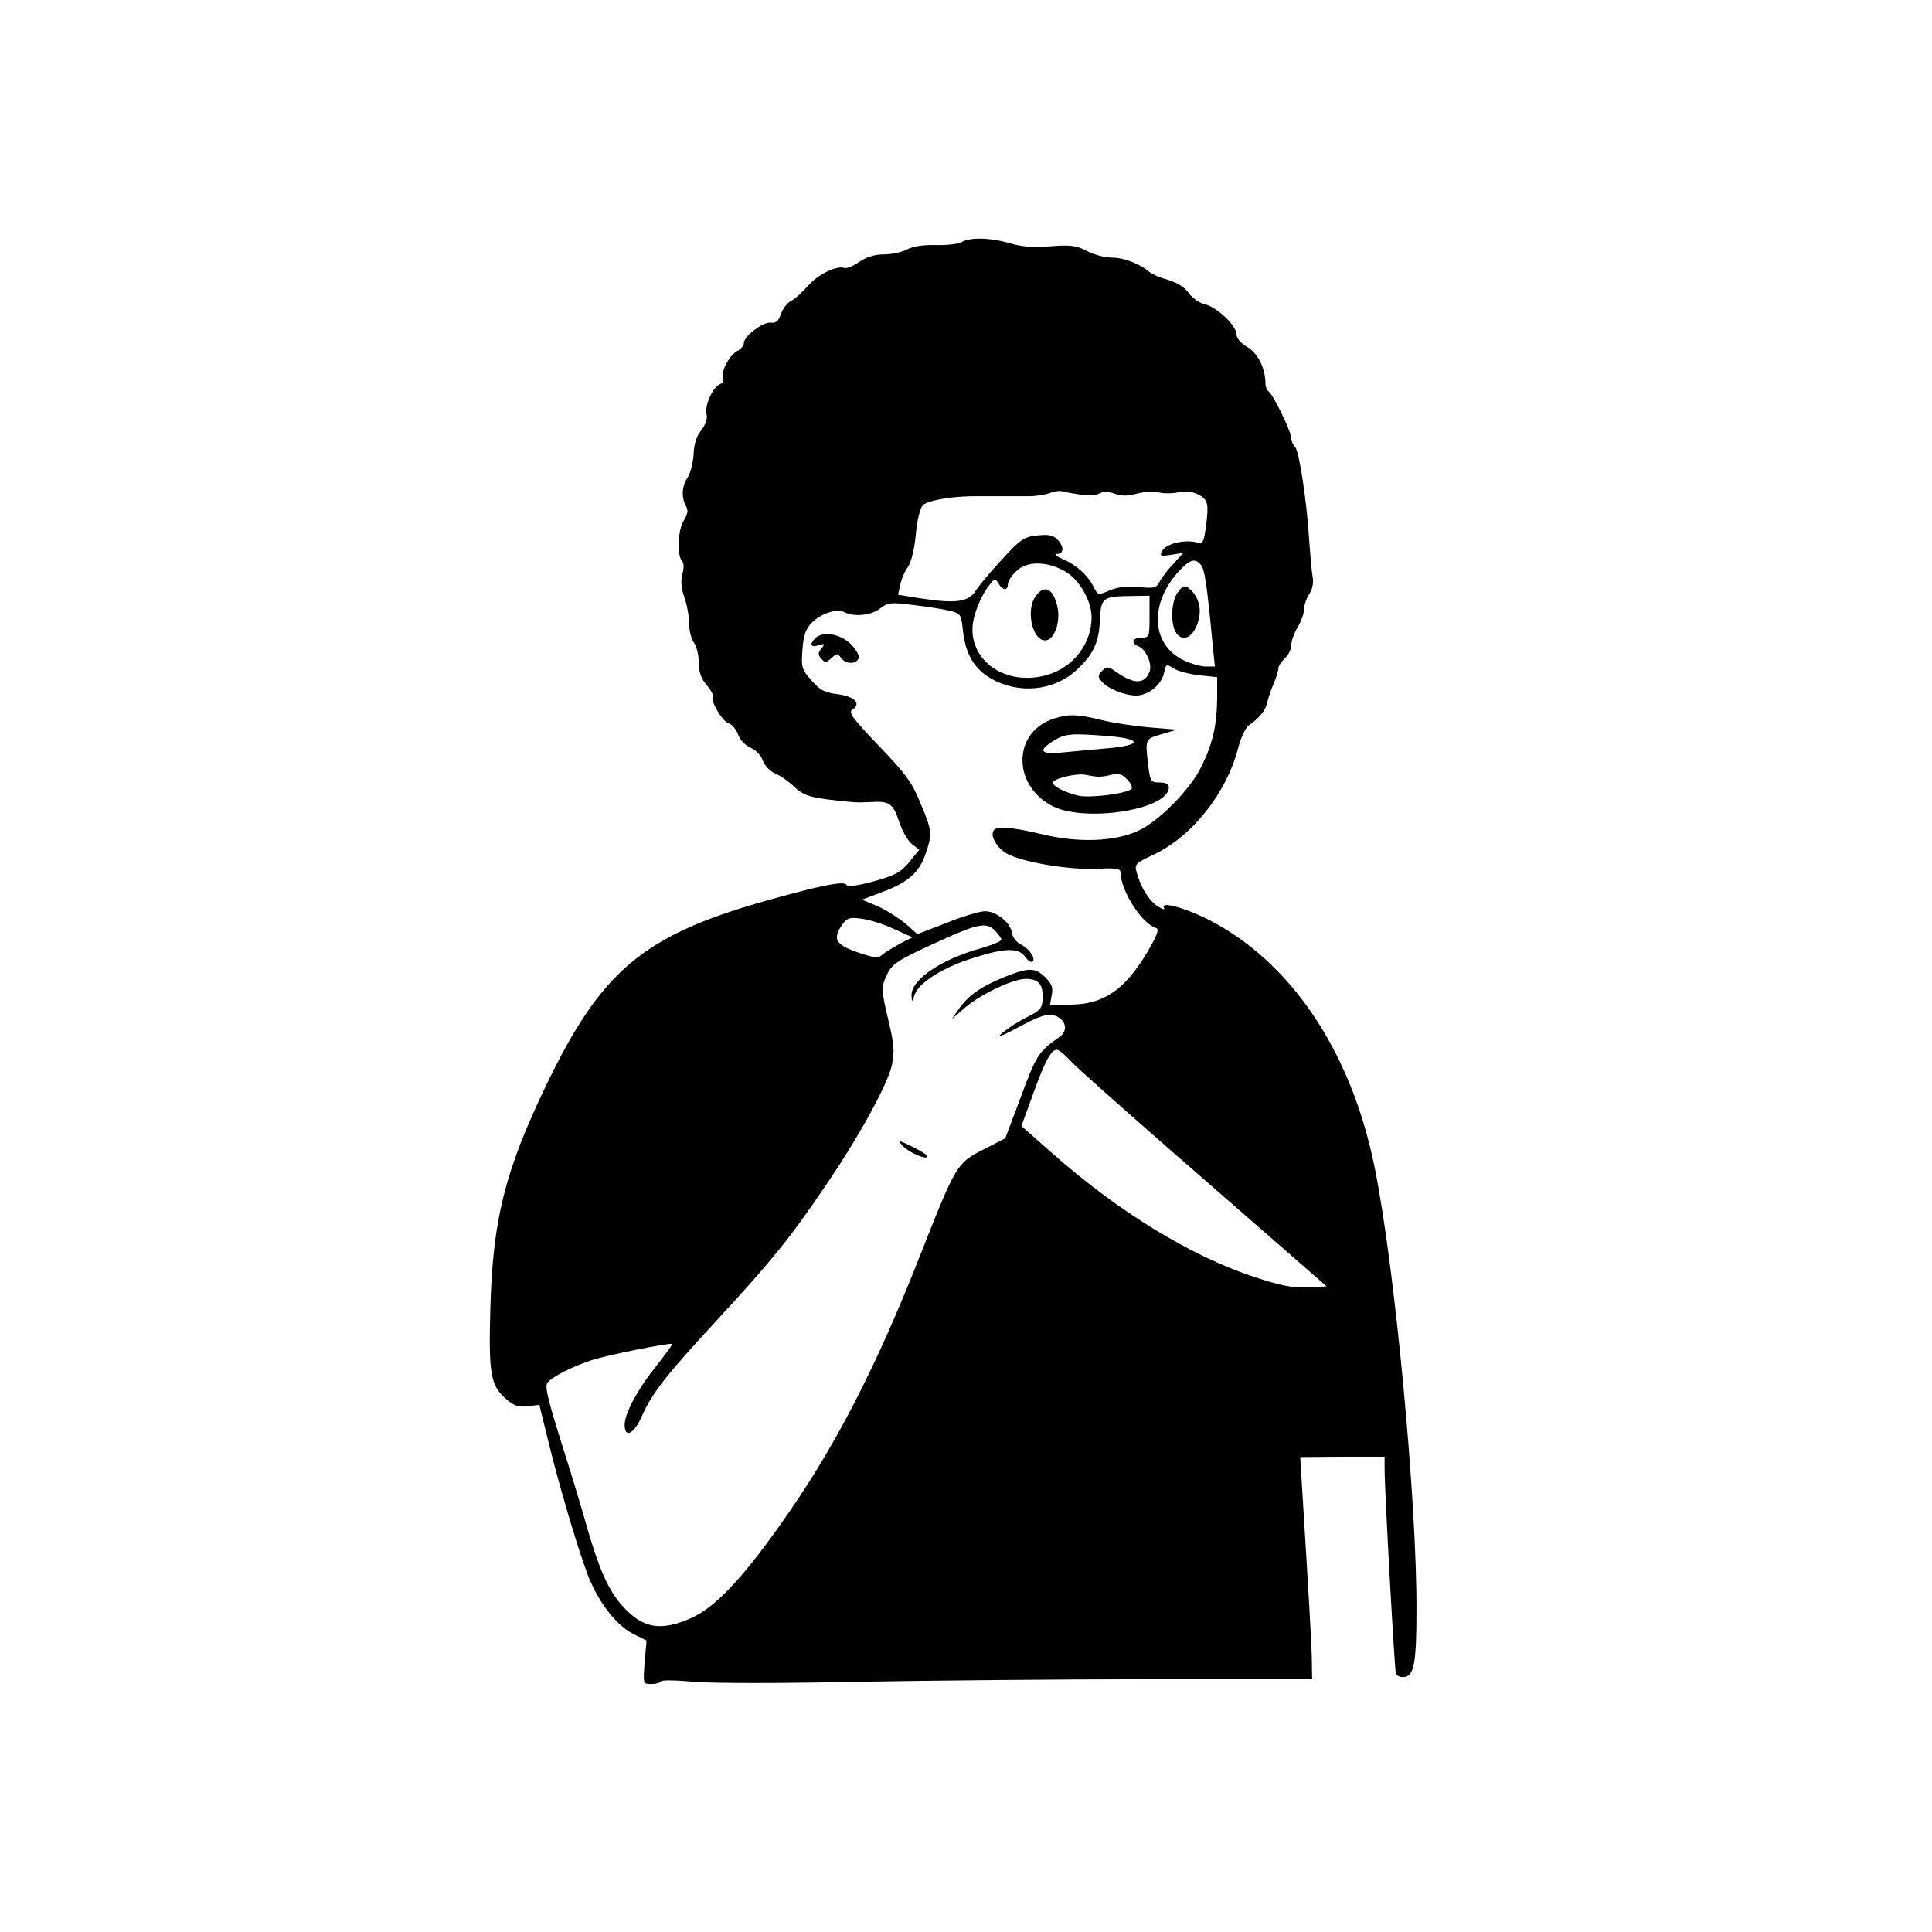 <?xml version="1.0" standalone="no"?>
<!DOCTYPE svg PUBLIC "-//W3C//DTD SVG 20010904//EN"
 "http://www.w3.org/TR/2001/REC-SVG-20010904/DTD/svg10.dtd">
<svg version="1.0" xmlns="http://www.w3.org/2000/svg"
 width="600pt" height="600pt" viewBox="0 0 600 600"
 preserveAspectRatio="xMidYMid meet">

<g transform="translate(0,600) scale(0.1,-0.1)"
fill="#000000" stroke="none">
<path d="M2986 5248 c-11 -6 -47 -10 -80 -9 -39 1 -71 -4 -90 -14 -15 -8 -47
-15 -71 -15 -28 0 -54 -8 -76 -23 -19 -13 -40 -22 -47 -19 -24 8 -82 -20 -113
-56 -18 -20 -42 -42 -53 -47 -12 -6 -25 -24 -31 -40 -7 -22 -15 -29 -31 -27
-24 3 -84 -42 -84 -64 0 -7 -9 -18 -20 -24 -25 -13 -52 -64 -44 -83 3 -8 -2
-17 -10 -20 -22 -9 -48 -66 -42 -92 4 -15 -2 -32 -16 -51 -15 -18 -23 -44 -24
-76 -2 -26 -10 -58 -18 -70 -18 -26 -21 -61 -6 -89 8 -14 6 -25 -6 -45 -19
-28 -22 -110 -6 -126 6 -6 7 -22 1 -40 -5 -20 -4 -43 6 -72 8 -22 15 -59 15
-82 0 -22 7 -49 15 -60 8 -10 15 -38 15 -61 0 -29 7 -50 25 -71 13 -16 22 -32
19 -35 -10 -10 28 -76 48 -83 11 -3 24 -19 30 -34 5 -17 22 -35 39 -42 16 -7
33 -25 38 -40 6 -16 22 -33 38 -40 15 -6 43 -25 60 -42 27 -25 46 -31 105 -39
77 -9 88 -10 128 -8 62 4 73 -3 92 -60 10 -30 28 -62 41 -71 l22 -17 -31 -38
c-26 -32 -43 -41 -110 -60 -52 -14 -81 -18 -85 -11 -8 13 -81 -2 -249 -49
-383 -108 -513 -217 -686 -578 -126 -263 -163 -412 -171 -681 -6 -214 0 -247
50 -290 25 -21 38 -25 67 -21 l35 4 28 -114 c33 -135 88 -322 122 -413 32 -84
89 -158 141 -184 l42 -21 -6 -67 c-5 -68 -5 -68 21 -68 14 0 27 4 29 8 2 5 48
4 103 -1 58 -5 273 -5 510 0 226 4 635 8 910 8 l500 0 -1 55 c0 49 -10 212
-30 535 l-6 100 131 1 131 0 0 -37 c0 -70 31 -624 35 -637 3 -7 15 -12 27 -10
29 4 37 44 37 203 2 337 -67 1070 -130 1380 -73 361 -261 640 -518 770 -74 37
-149 57 -136 35 4 -6 -5 -4 -19 5 -28 18 -53 58 -66 106 -7 25 -4 28 53 55
119 56 226 191 262 330 8 32 23 64 33 71 33 23 53 47 58 73 3 14 12 40 20 58
8 18 14 39 14 46 0 7 9 21 20 31 11 10 20 29 20 41 0 13 9 38 20 56 11 18 20
43 20 56 0 12 7 34 16 47 11 17 14 36 10 57 -3 18 -7 67 -10 108 -7 118 -31
279 -44 292 -7 7 -12 19 -12 28 0 20 -57 137 -71 145 -5 4 -9 14 -9 23 0 48
-23 94 -56 114 -21 12 -34 28 -34 40 0 27 -62 85 -98 93 -16 3 -39 19 -50 35
-14 19 -38 33 -65 41 -23 6 -49 17 -57 24 -30 26 -80 45 -117 45 -21 0 -57 9
-78 21 -34 17 -51 19 -115 14 -54 -4 -89 -1 -125 10 -59 17 -122 19 -149 3z
m376 -785 c20 -3 44 -1 53 5 12 6 28 6 46 -1 21 -8 40 -8 70 0 22 6 53 8 67 4
15 -4 42 -4 61 0 24 5 43 3 63 -7 30 -16 33 -28 22 -107 -6 -43 -9 -46 -30
-41 -37 9 -93 -5 -104 -26 -9 -17 -7 -18 27 -13 l38 6 -31 -34 c-18 -19 -37
-44 -43 -56 -10 -19 -17 -21 -64 -16 -35 4 -64 0 -90 -10 -37 -16 -37 -16 -51
11 -19 37 -54 68 -96 86 -19 8 -27 15 -17 16 22 0 22 24 0 45 -12 13 -28 16
-62 12 -41 -4 -52 -12 -109 -74 -34 -37 -72 -81 -82 -98 -23 -35 -62 -40 -173
-23 l-68 11 7 31 c3 17 14 42 24 56 10 15 20 55 24 99 4 46 13 82 22 92 14 15
96 29 167 28 17 0 84 0 163 0 22 0 52 5 65 10 13 6 33 8 44 4 11 -3 36 -7 57
-10z m368 -218 c11 -14 18 -56 36 -247 l7 -68 -28 0 c-16 0 -47 9 -70 20 -101
49 -106 178 -12 278 34 36 49 39 67 17z m-425 -18 c46 -25 85 -92 85 -144 0
-82 -57 -156 -138 -179 -119 -35 -232 34 -232 141 0 41 25 104 54 140 15 19
17 19 27 3 12 -22 29 -23 29 -3 0 9 11 27 25 40 32 33 94 33 150 2z m265 -142
c0 -63 -1 -65 -25 -65 -28 0 -34 -17 -10 -27 24 -9 44 -55 35 -79 -15 -39 -48
-40 -103 -1 -26 18 -30 18 -44 4 -14 -14 -14 -18 -2 -33 18 -22 71 -44 107
-44 38 0 79 33 87 70 6 28 7 29 30 14 13 -8 49 -18 79 -21 l56 -6 0 -66 c-1
-82 -13 -138 -48 -210 -34 -71 -132 -171 -197 -201 -74 -34 -186 -38 -298 -11
-96 23 -143 26 -151 12 -13 -20 15 -62 51 -77 61 -26 192 -46 270 -42 58 3 73
0 73 -11 0 -56 65 -159 110 -173 11 -3 5 -20 -27 -75 -71 -119 -137 -163 -242
-163 l-60 0 5 29 c5 23 1 35 -19 55 -32 32 -52 32 -127 2 -74 -30 -112 -57
-142 -99 l-22 -32 39 34 c49 43 151 91 191 91 39 0 54 -17 52 -61 -1 -30 -7
-37 -47 -57 -25 -12 -59 -34 -76 -48 -23 -19 -10 -15 50 17 61 33 86 41 107
36 37 -10 48 -46 19 -67 -65 -45 -73 -57 -120 -185 l-49 -130 -68 -35 c-82
-41 -86 -49 -193 -320 -143 -365 -274 -617 -444 -854 -116 -163 -198 -248
-268 -280 -98 -44 -154 -34 -219 40 -41 47 -69 111 -105 234 -14 52 -51 173
-81 268 -44 141 -53 177 -43 189 16 18 70 46 134 68 47 16 247 56 252 51 2 -2
-20 -31 -47 -66 -59 -73 -100 -149 -100 -185 0 -43 29 -29 54 28 31 71 77 129
238 303 164 178 223 251 328 406 107 156 196 319 210 380 8 42 7 65 -10 135
-24 102 -24 106 -5 147 16 34 34 45 175 109 106 48 134 53 159 28 12 -12 21
-25 21 -29 0 -5 -27 -16 -60 -26 -126 -34 -221 -99 -219 -147 1 -23 1 -23 10
3 14 37 88 84 182 113 99 32 141 32 161 3 9 -12 19 -18 23 -14 10 10 -10 39
-37 53 -13 6 -25 22 -27 35 -4 32 -48 68 -84 68 -16 0 -70 -16 -119 -36 l-91
-35 -36 32 c-21 17 -59 42 -86 54 l-50 21 61 23 c80 29 117 61 136 118 22 63
21 73 -16 160 -26 64 -46 91 -129 177 -82 86 -95 104 -82 112 29 18 8 41 -45
48 -41 5 -56 13 -82 43 -30 34 -32 40 -28 94 3 44 10 65 28 84 28 29 78 46
102 34 30 -16 84 -10 111 11 24 19 33 20 104 11 43 -5 94 -13 113 -18 34 -8
35 -11 41 -65 8 -70 36 -117 88 -146 85 -48 192 -38 262 25 54 49 72 87 75
158 3 69 9 73 97 74 l57 1 0 -65z m-796 -969 l60 -27 -40 -20 c-21 -12 -46
-27 -54 -34 -13 -12 -25 -10 -78 8 -68 24 -77 41 -46 86 14 20 23 23 58 18 22
-2 68 -16 100 -31z m550 -410 c17 -19 157 -143 310 -277 154 -134 326 -284
383 -334 l103 -90 -60 -3 c-47 -2 -82 5 -167 33 -198 66 -420 202 -627 385
l-94 83 35 96 c37 103 57 141 75 141 6 0 25 -15 42 -34z"/>
<path d="M3656 4158 c-18 -26 -21 -90 -6 -119 18 -32 49 -24 66 17 17 40 12
78 -13 107 -21 22 -29 22 -47 -5z"/>
<path d="M3216 4148 c-34 -48 -5 -151 38 -135 23 9 38 56 31 97 -12 62 -41 78
-69 38z"/>
<path d="M2532 4018 c-19 -19 -14 -30 10 -22 20 6 21 5 9 -10 -11 -13 -11 -19
-1 -31 12 -14 15 -14 32 1 17 16 19 16 31 0 14 -20 48 -19 54 1 3 7 -9 26 -25
43 -33 32 -87 41 -110 18z"/>
<path d="M3275 3769 c-127 -39 -134 -200 -13 -269 98 -57 368 -16 368 55 0 10
-10 15 -29 15 -27 0 -29 3 -35 53 -10 83 -10 82 42 97 l47 14 -85 7 c-47 4
-114 14 -150 23 -72 18 -101 19 -145 5z m168 -55 c106 -9 103 -29 -5 -38 -46
-4 -109 -10 -140 -13 -67 -7 -76 6 -25 37 35 22 55 23 170 14z m-33 -126 c8
-1 27 2 42 6 20 6 31 3 48 -14 12 -12 18 -26 14 -30 -15 -15 -130 -29 -165
-21 -42 10 -79 29 -79 40 0 13 71 30 100 25 14 -3 32 -6 40 -6z"/>
<path d="M2803 2442 c20 -22 77 -46 77 -33 0 4 -21 17 -47 30 -45 22 -47 22
-30 3z"/>
</g>
</svg>
